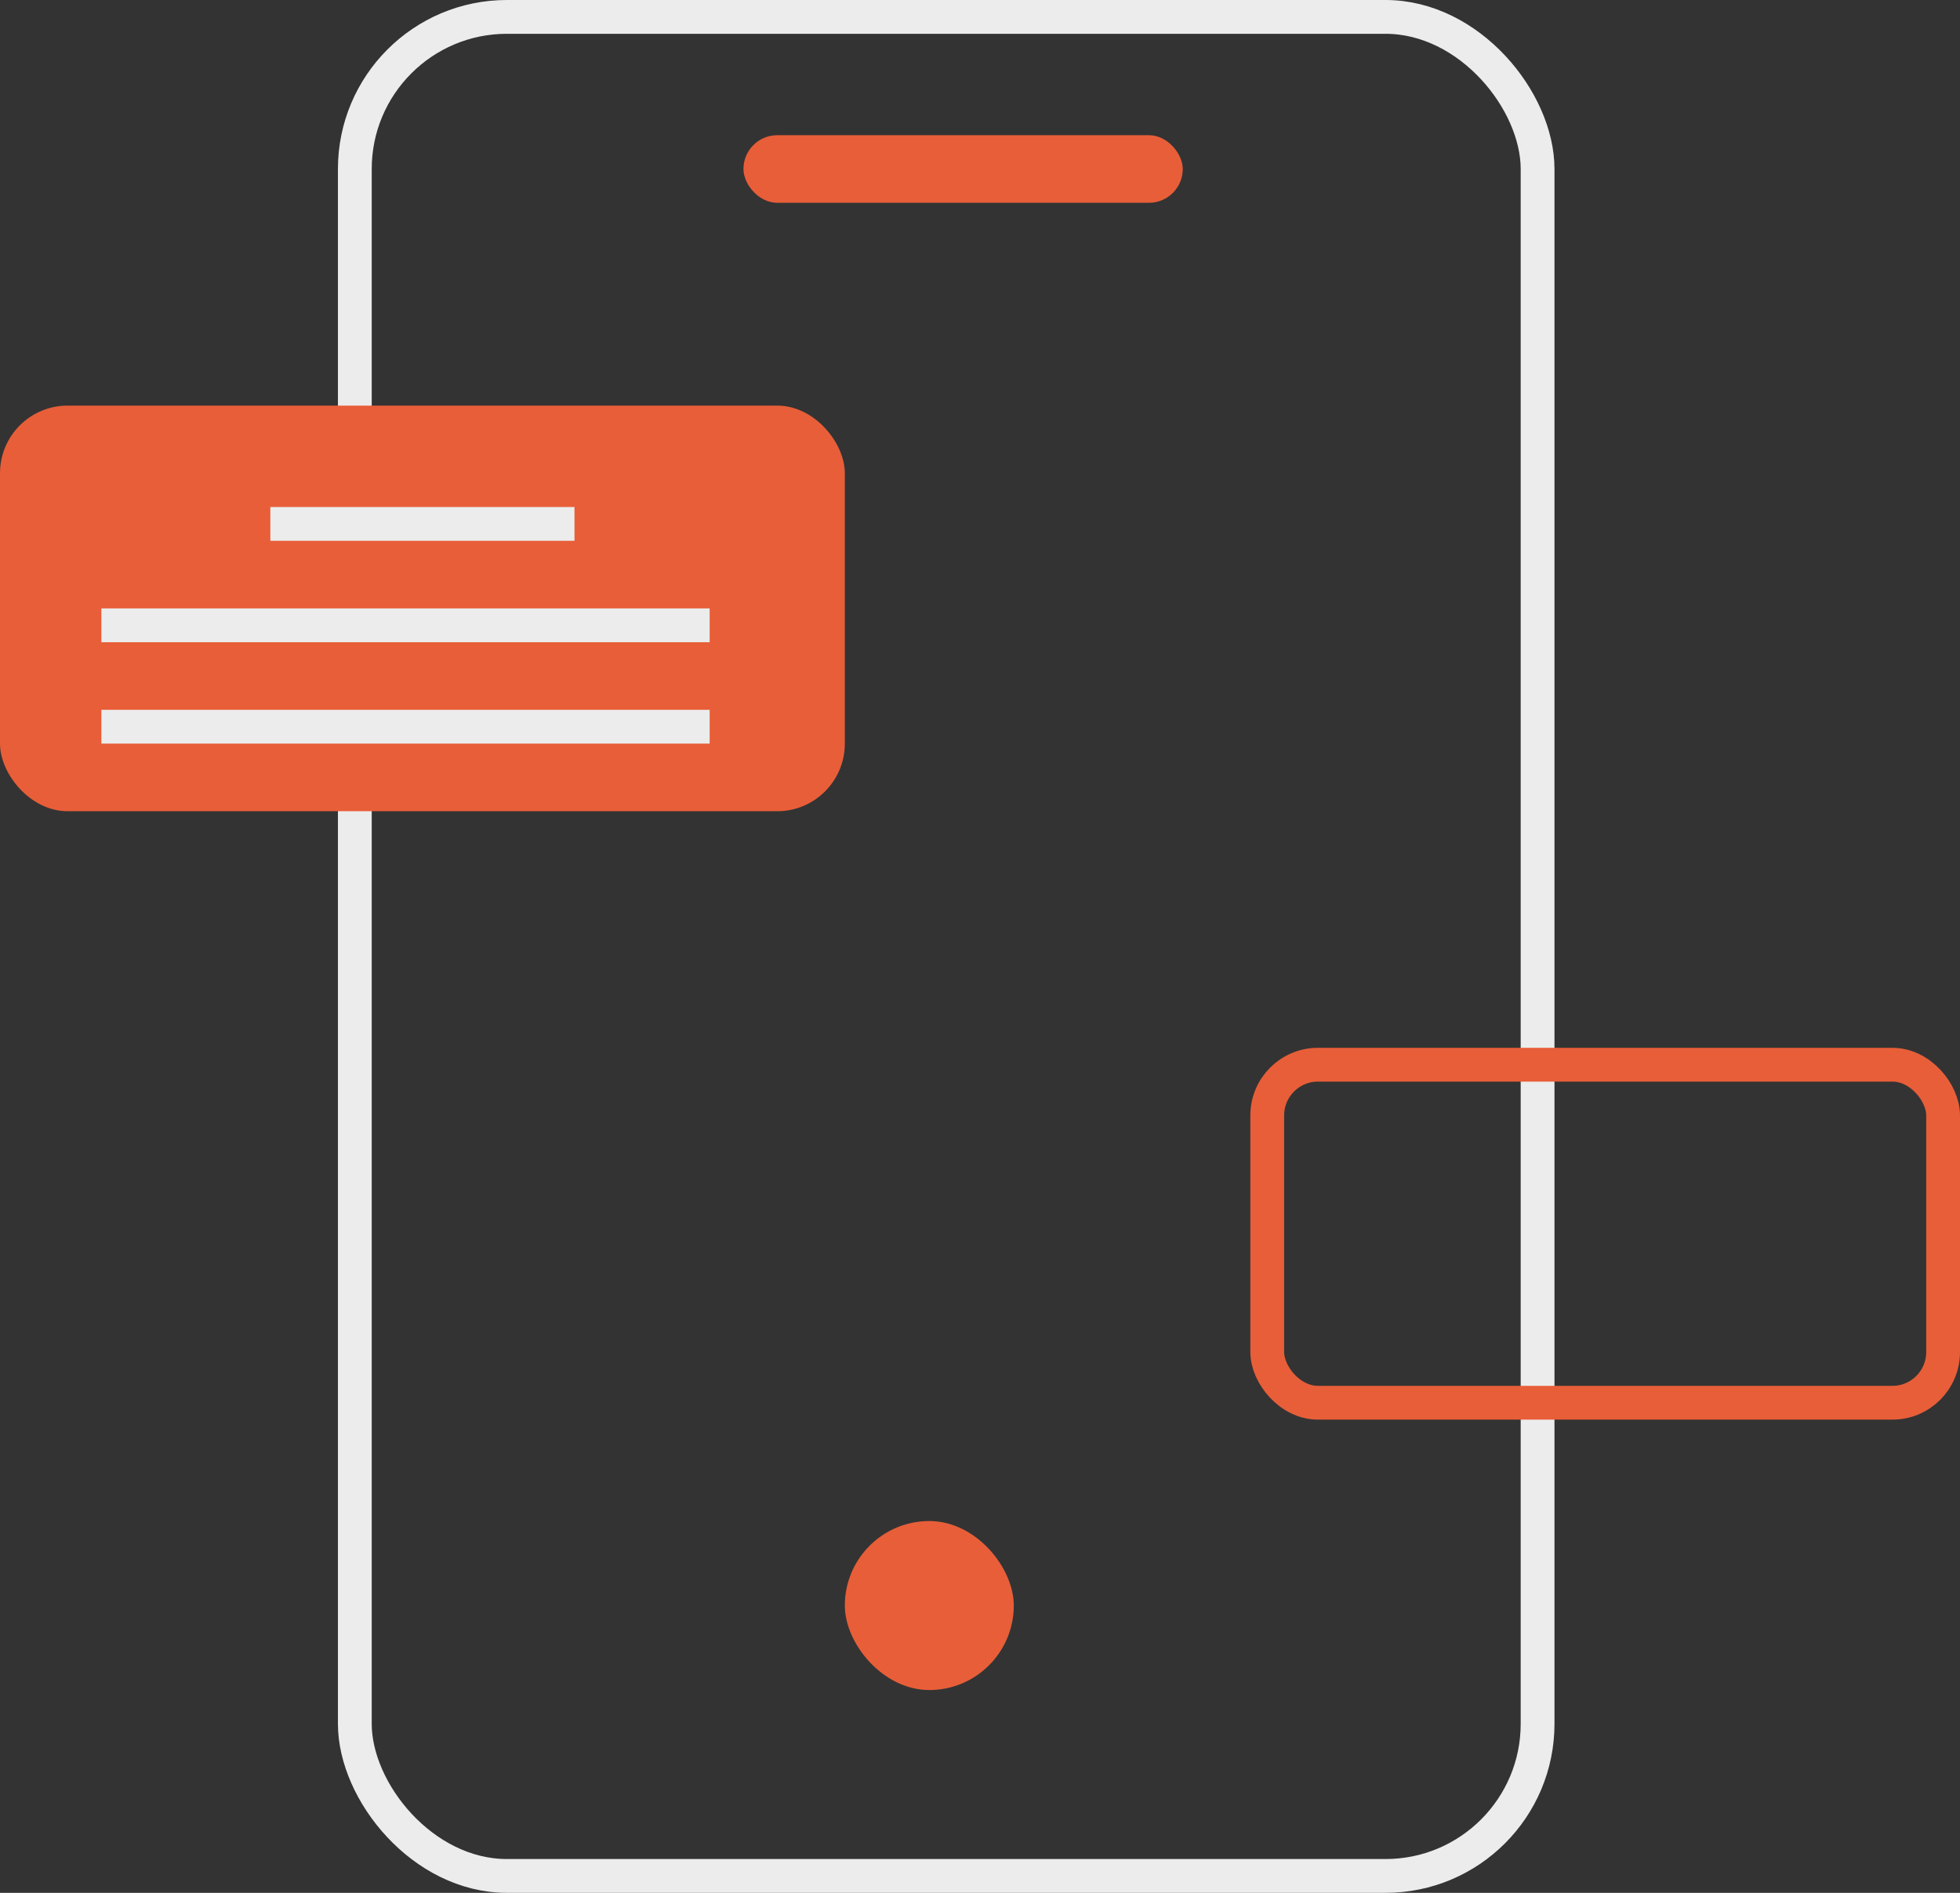<svg width="58" height="56" viewBox="0 0 58 56" fill="none" xmlns="http://www.w3.org/2000/svg">
<rect x="0" y="0" width="58" height="56" fill="#333333" stroke="none"/>
<rect x="10.5" y="0.5" width="35" height="55" rx="4.5" stroke="#ECECEC"/>
<rect x="25" y="45" width="5" height="5" rx="2.5" fill="#E85E39"/>
<rect x="22" y="4" width="13" height="2" rx="1" fill="#E85E39"/>
<rect y="12" width="25" height="12" rx="2" fill="#E85E39"/>
<rect x="37.5" y="31.5" width="20" height="10" rx="1.5" stroke="#E85E39"/>
<rect x="8" y="15" width="9" height="1" fill="#ECECEC"/>
<rect x="3" y="18" width="18" height="1" fill="#ECECEC"/>
<rect x="3" y="21" width="18" height="1" fill="#ECECEC"/>
</svg>
